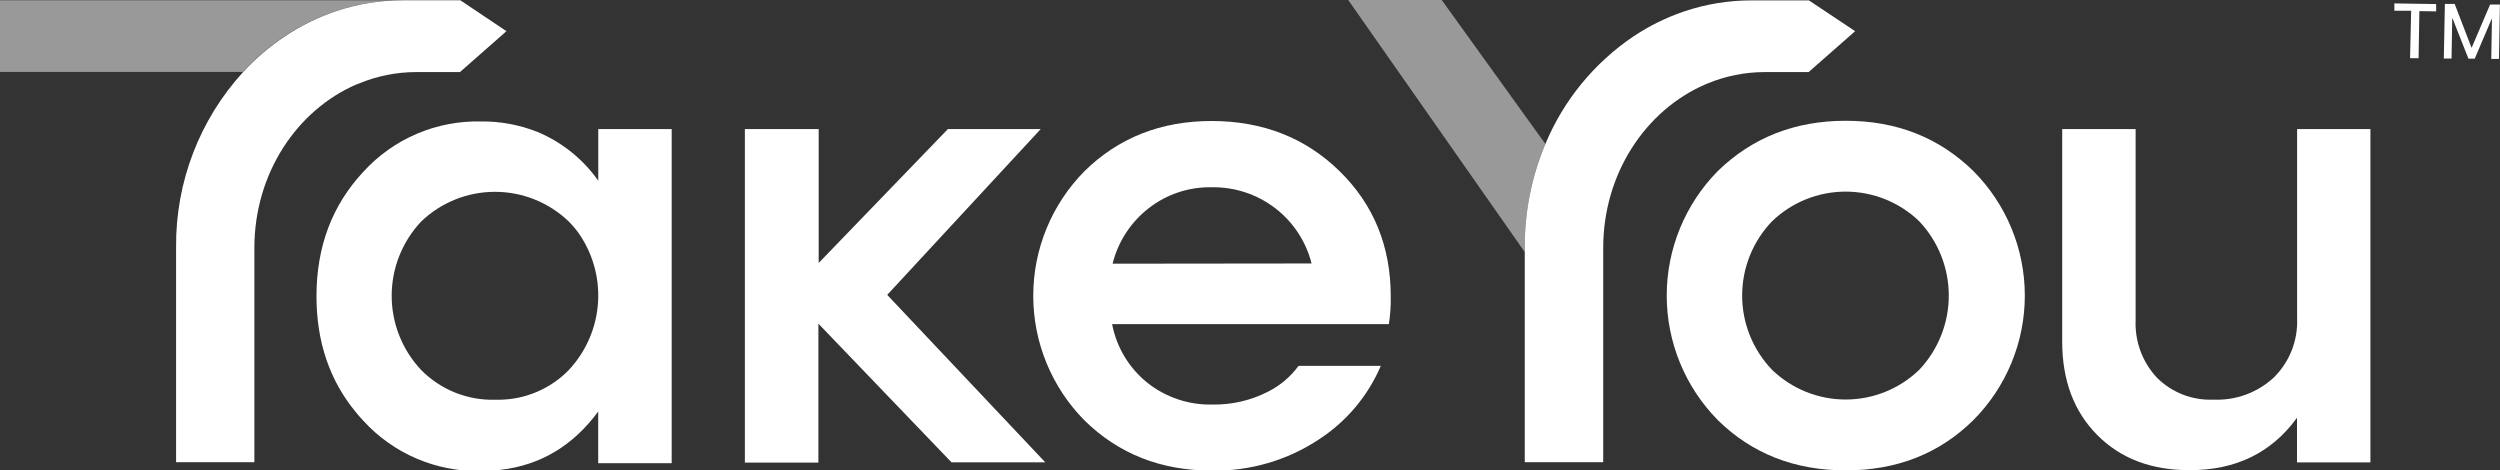 <svg width="670" height="126" viewBox="0 0 670 126" fill="none" xmlns="http://www.w3.org/2000/svg">
<rect x="0" y="0" width="670" height="126" fill="#333333" stroke="none"/>
<g clip-path="url(#clip0_602_3450)">
<g opacity="0.5">
<path d="M107.97 0.075C101.853 0.062 95.774 1.047 89.975 2.99C85.126 4.619 80.516 6.886 76.269 9.733C72.168 12.451 68.412 15.654 65.082 19.271H0V0.075H107.97Z" fill="white"/>
<path d="M414.156 38.571C410.491 47.276 408.615 56.625 408.637 66.065V67.56L361.31 -0.015H386.368L414.156 38.571Z" fill="white"/>
</g>
<path d="M237.774 79.027L278.908 34.595H254.03L219.404 70.475V34.595H199.625V123.982H219.329V86.741L255.005 123.907H280.138L237.774 79.027Z" fill="white"/>
<path d="M372.722 79.445C372.722 66.02 368.153 54.832 359.016 45.882C349.878 36.932 338.452 32.447 324.735 32.427C311.129 32.427 299.762 36.912 290.635 45.882C281.84 54.785 276.911 66.778 276.911 79.273C276.911 91.768 281.84 103.762 290.635 112.664C299.762 121.635 311.129 126.12 324.735 126.12C334.979 126.308 345.035 123.371 353.557 117.703C360.883 112.925 366.624 106.088 370.053 98.058H348.009C345.891 100.945 343.122 103.296 339.926 104.92C335.297 107.31 330.143 108.512 324.93 108.419C318.591 108.569 312.4 106.489 307.445 102.543C302.552 98.587 299.221 93.031 298.043 86.861H372.212C372.598 84.408 372.769 81.927 372.722 79.445V79.445ZM298.178 70.669C299.637 64.766 303.05 59.525 307.865 55.794C312.672 52.042 318.632 50.062 324.735 50.188C330.855 50.078 336.831 52.036 341.692 55.745C346.552 59.453 350.01 64.692 351.503 70.61L298.178 70.669Z" fill="white"/>
<path d="M528.844 45.822C519.657 36.852 508.26 32.367 494.653 32.367C481.047 32.367 469.625 36.852 460.388 45.822C451.604 54.73 446.682 66.722 446.682 79.213C446.682 91.705 451.604 103.697 460.388 112.605C469.535 121.575 480.957 126.06 494.653 126.06C508.35 126.06 519.746 121.575 528.844 112.605C537.689 103.729 542.653 91.725 542.653 79.213C542.653 66.702 537.689 54.698 528.844 45.822V45.822ZM514.358 99.105C509.07 104.215 501.995 107.073 494.631 107.073C487.267 107.073 480.191 104.215 474.904 99.105C469.765 93.747 466.897 86.619 466.897 79.206C466.897 71.793 469.765 64.665 474.904 59.307C480.195 54.204 487.269 51.351 494.631 51.351C501.993 51.351 509.067 54.204 514.358 59.307C519.442 64.693 522.274 71.81 522.274 79.206C522.274 86.602 519.442 93.719 514.358 99.105Z" fill="white"/>
<path d="M615.625 34.595V85.425C615.735 88.326 615.242 91.219 614.176 93.92C613.11 96.622 611.495 99.074 609.432 101.123C607.269 103.142 604.724 104.711 601.946 105.738C599.167 106.765 596.212 107.229 593.251 107.103C590.449 107.231 587.65 106.774 585.034 105.763C582.418 104.751 580.043 103.206 578.06 101.228C576.122 99.152 574.619 96.712 573.638 94.049C572.657 91.388 572.218 88.557 572.347 85.724V34.595H552.672V91.555C552.672 101.95 555.812 110.302 562.09 116.611C568.368 122.92 576.651 126.05 586.938 126C599.235 126 608.787 121.321 615.595 111.962V123.922H635.27V34.595H615.625Z" fill="white"/>
<path d="M160.336 34.595V48.438C156.259 42.645 150.624 38.115 144.08 35.372C144.08 35.372 144.08 35.372 144.08 35.372C139.255 33.451 134.1 32.491 128.904 32.547C122.995 32.411 117.126 33.542 111.693 35.863C106.26 38.185 101.39 41.642 97.413 46.002C89.015 54.972 84.817 66.1 84.817 79.385C84.817 91.555 88.316 101.895 95.314 110.407C95.959 111.199 96.648 111.992 97.383 112.769C101.36 117.129 106.23 120.586 111.663 122.907C117.096 125.229 122.965 126.36 128.874 126.224C130.659 126.227 132.441 126.122 134.213 125.91V125.91C144.88 124.645 153.583 119.437 160.321 110.287V124.146H180.01V34.595H160.336ZM152.433 99.179C149.992 101.676 147.079 103.665 143.861 105.031C140.643 106.396 137.185 107.111 133.688 107.133H132.743C129.06 107.237 125.395 106.583 121.976 105.212C118.557 103.841 115.459 101.783 112.874 99.164C107.796 93.775 104.969 86.66 104.969 79.266C104.969 71.872 107.796 64.756 112.874 59.367C118.185 54.261 125.275 51.407 132.653 51.407C140.032 51.407 147.122 54.261 152.433 59.367C153.263 60.195 154.035 61.079 154.742 62.013C158.742 67.511 160.699 74.224 160.278 81.002C159.856 87.781 157.083 94.202 152.433 99.164V99.179Z" fill="white"/>
<path d="M135.728 8.357L123.266 19.316H111.569C106.281 19.313 101.046 20.36 96.168 22.395L95.659 22.605H95.569C79.523 29.527 68.171 46.525 68.171 66.439V123.877H47.192V66.095C47.066 48.785 53.492 32.065 65.187 19.271C68.517 15.654 72.273 12.451 76.374 9.733C80.621 6.886 85.231 4.619 90.08 2.99C95.879 1.047 101.958 0.062 108.075 0.075H123.371L135.728 8.357Z" fill="white"/>
<path d="M497.173 8.357L484.711 19.316H472.969C467.682 19.316 462.447 20.362 457.569 22.395L457.059 22.605C441.013 29.527 429.661 46.525 429.661 66.439V123.877H408.637V66.095C408.615 56.655 410.491 47.306 414.156 38.601V38.601C419.024 26.893 427.231 16.866 437.759 9.762C442.013 6.919 446.627 4.652 451.48 3.02C457.279 1.077 463.358 0.092 469.475 0.105H484.786L497.173 8.357Z" fill="white"/>
<path d="M646.187 2.87H641.688V0.912L652.89 1.091V3.05L648.391 2.975L648.181 15.593H645.902L646.187 2.87Z" fill="white"/>
<path d="M655.229 1.061H657.853L662.352 12.752H662.427L667.346 1.211H669.97L669.73 15.787H667.661L667.841 5.053H666.791L669.22 1.659L663.222 15.728H661.542L655.919 1.48L658.243 4.934H657.193L657.014 15.683H654.944L655.229 1.061Z" fill="white"/>
</g>
<defs>
<clipPath id="clip0_602_3450">
<rect width="670" height="126" fill="white"/>
</clipPath>
</defs>
</svg>

